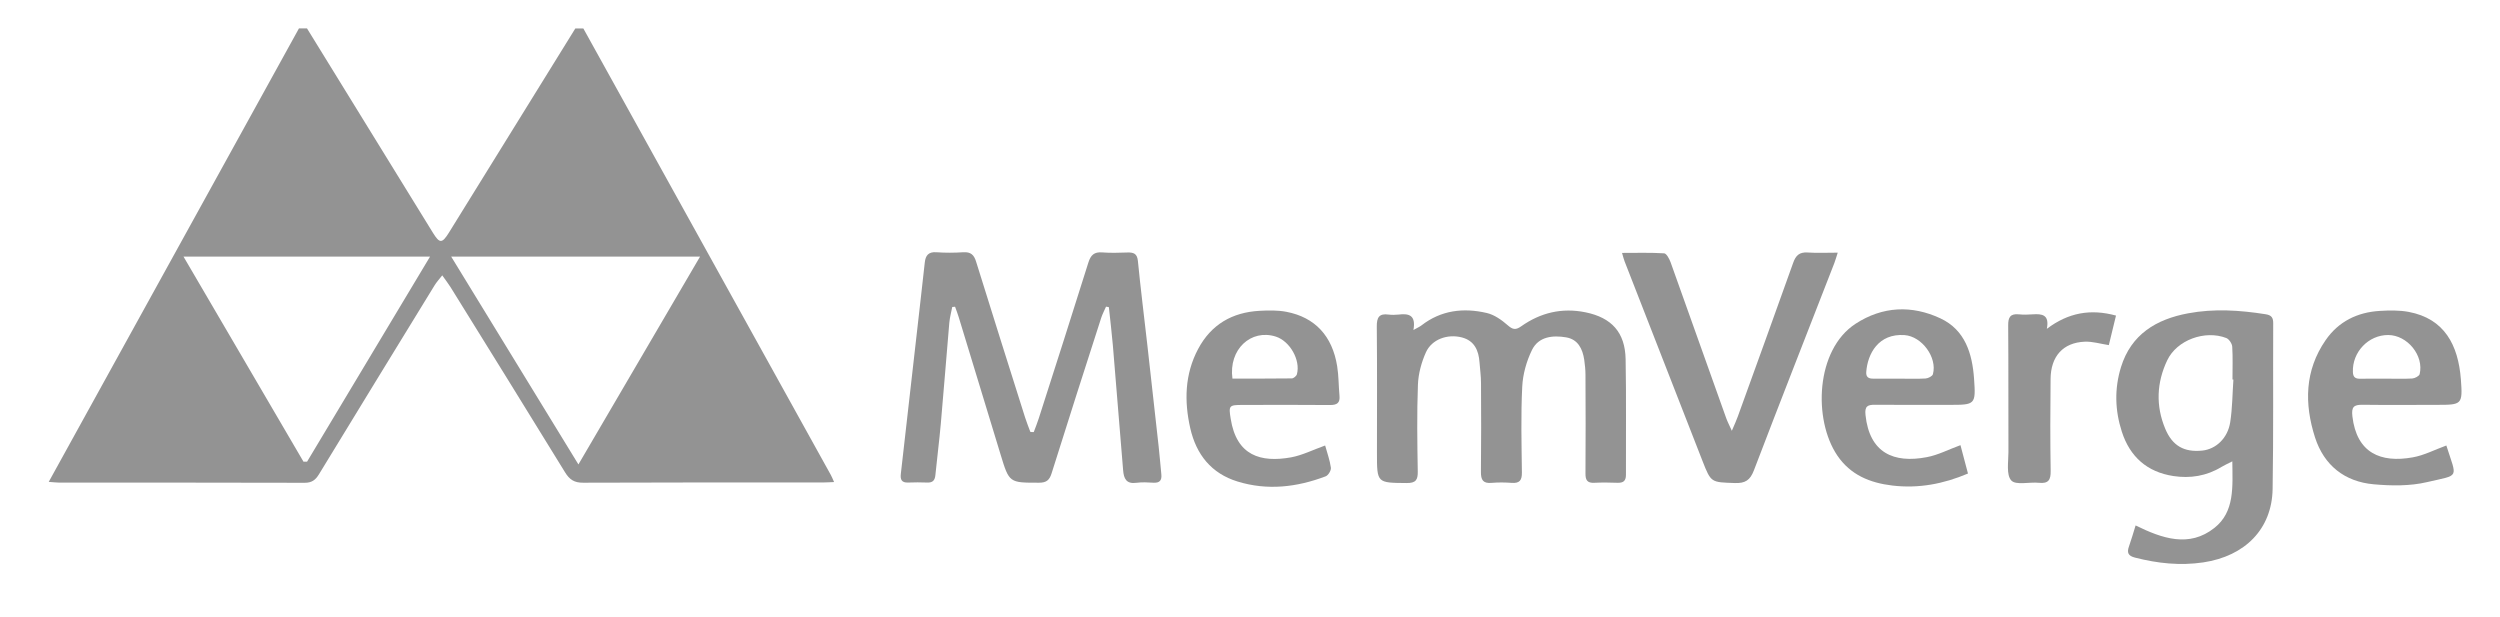 <?xml version="1.0" encoding="utf-8"?>
<!-- Generator: Adobe Illustrator 27.8.1, SVG Export Plug-In . SVG Version: 6.00 Build 0)  -->
<svg version="1.1" xmlns="http://www.w3.org/2000/svg" xmlns:xlink="http://www.w3.org/1999/xlink" x="0px" y="0px"
	 viewBox="0 0 299.61 73.94" style="enable-background:new 0 0 299.61 73.94;" xml:space="preserve">
<style type="text/css">
	.st0{fill:#939393;}
</style>
<g id="Layer_1">
	<g>
		<path class="st0" d="M99.58,56.94c-2.39-4.32-4.79-8.65-7.19-12.97C84.9,30.45,77.41,16.93,69.91,3.41c-0.32,0-0.64,0-0.96,0
			c-4.89,7.89-9.78,15.79-14.66,23.68c-0.17,0.27-0.33,0.54-0.5,0.81c-0.81,1.29-1.1,1.29-1.88,0.04c-0.9-1.46-1.8-2.92-2.7-4.38
			c-4.14-6.72-8.28-13.44-12.42-20.16c-0.32,0-0.64,0-0.96,0C25.87,21.47,15.9,39.52,5.84,57.75c0.6,0.04,0.94,0.09,1.28,0.09
			c9.8,0,19.59-0.01,29.39,0.02c0.84,0,1.29-0.32,1.71-1.01c4.6-7.56,9.23-15.1,13.86-22.65c0.23-0.38,0.54-0.71,0.92-1.2
			c0.42,0.59,0.73,0.99,1,1.42c4.58,7.39,9.17,14.77,13.71,22.17c0.54,0.88,1.1,1.27,2.18,1.26c9.6-0.04,19.19-0.03,28.79-0.03
			c0.39,0,0.77-0.03,1.28-0.05C99.8,57.43,99.71,57.17,99.58,56.94z M36.8,55.33c-0.14,0-0.29,0-0.43,0
			c-4.75-8.11-9.49-16.22-14.38-24.58c9.98,0,19.6,0,29.55,0C46.55,39.07,41.67,47.2,36.8,55.33z M69.32,55.66
			c-5.15-8.42-10.12-16.54-15.25-24.91c10.04,0,19.74,0,29.83,0C78.99,39.15,74.23,47.26,69.32,55.66z"/>
		<path class="st0" d="M123.89,51.78c0.2-0.55,0.43-1.09,0.6-1.64c1.99-6.21,3.99-12.43,5.94-18.66c0.29-0.92,0.7-1.31,1.68-1.23
			c0.99,0.08,2,0.04,3,0.01c0.74-0.02,1.17,0.12,1.26,1.01c0.33,3.36,0.75,6.71,1.13,10.06c0.46,4.06,0.91,8.13,1.36,12.2
			c0.12,1.1,0.21,2.21,0.32,3.32c0.07,0.71-0.19,1.04-0.94,1c-0.68-0.04-1.37-0.08-2.04,0.01c-1.22,0.17-1.52-0.5-1.6-1.5
			c-0.4-4.99-0.81-9.98-1.23-14.97c-0.13-1.53-0.32-3.05-0.48-4.58c-0.11-0.02-0.23-0.04-0.34-0.06c-0.19,0.44-0.42,0.87-0.57,1.32
			c-2,6.21-4,12.42-5.95,18.65c-0.26,0.83-0.63,1.13-1.51,1.13c-3.57,0-3.57,0.03-4.61-3.39c-1.67-5.48-3.34-10.96-5.01-16.44
			c-0.13-0.43-0.29-0.84-0.44-1.26c-0.11,0.01-0.23,0.02-0.34,0.03c-0.12,0.63-0.29,1.25-0.35,1.88c-0.35,4.04-0.66,8.08-1.02,12.11
			c-0.18,2.06-0.45,4.11-0.65,6.16c-0.06,0.64-0.33,0.92-0.99,0.89c-0.76-0.03-1.52-0.03-2.28,0c-0.79,0.03-0.95-0.37-0.87-1.05
			c0.8-6.98,1.59-13.97,2.38-20.95c0.17-1.46,0.33-2.92,0.49-4.38c0.09-0.82,0.43-1.29,1.39-1.22c1.07,0.08,2.16,0.07,3.24,0
			c0.88-0.05,1.27,0.31,1.52,1.13c1.93,6.23,3.91,12.45,5.87,18.67c0.18,0.58,0.42,1.15,0.63,1.73
			C123.63,51.79,123.76,51.79,123.89,51.78z"/>
		<path class="st0" d="M169.39,39.55c0.5-0.28,0.75-0.39,0.96-0.55c2.36-1.83,5.04-2.14,7.83-1.49c0.91,0.21,1.79,0.84,2.51,1.47
			c0.6,0.53,0.96,0.59,1.61,0.13c2.32-1.64,4.89-2.26,7.72-1.68c3.12,0.64,4.74,2.4,4.8,5.62c0.09,4.62,0.02,9.24,0.04,13.86
			c0,0.75-0.34,0.97-1.02,0.95c-0.92-0.03-1.84-0.05-2.76,0c-0.88,0.05-1.08-0.35-1.07-1.14c0.03-3.94,0.02-7.89,0-11.83
			c0-0.59-0.07-1.19-0.15-1.78c-0.2-1.31-0.75-2.44-2.17-2.68c-1.6-0.27-3.3-0.1-4.09,1.51c-0.66,1.35-1.1,2.92-1.17,4.41
			c-0.17,3.42-0.08,6.85-0.04,10.28c0.01,0.93-0.27,1.31-1.23,1.24c-0.79-0.06-1.6-0.07-2.4,0c-1.04,0.09-1.29-0.37-1.28-1.32
			c0.04-3.55,0.03-7.09,0.01-10.64c0-0.83-0.12-1.66-0.18-2.49c-0.1-1.43-0.62-2.59-2.11-2.98c-1.74-0.45-3.61,0.23-4.31,1.78
			c-0.54,1.2-0.91,2.57-0.96,3.88c-0.13,3.46-0.08,6.93-0.02,10.4c0.02,1.01-0.23,1.4-1.33,1.39c-3.56-0.03-3.56,0.01-3.56-3.58
			c0-5.06,0.03-10.12-0.02-15.18c-0.01-1.07,0.27-1.59,1.41-1.43c0.39,0.05,0.8,0.04,1.2,0C168.82,37.55,169.72,37.74,169.39,39.55z
			"/>
		<path class="st0" d="M255.94,62.97c3.19,1.57,6.42,2.69,9.44,0.3c2.45-1.93,2.18-4.92,2.15-7.98c-0.57,0.29-0.95,0.46-1.3,0.67
			c-1.79,1.09-3.75,1.4-5.77,1.09c-3.13-0.48-5.2-2.3-6.17-5.31c-0.83-2.57-0.9-5.16-0.1-7.75c1.22-3.93,4.23-5.73,8.04-6.44
			c3.09-0.58,6.19-0.38,9.29,0.11c0.72,0.11,0.92,0.43,0.91,1.1c-0.03,6.61,0.04,13.23-0.07,19.84c-0.08,4.8-3.3,8.05-8.31,8.8
			c-2.78,0.41-5.47,0.12-8.17-0.57c-0.85-0.21-1-0.61-0.73-1.36C255.43,64.69,255.65,63.89,255.94,62.97z M267.66,45.49
			c-0.04,0-0.08,0-0.11-0.01c0-1.31,0.05-2.63-0.03-3.93c-0.02-0.37-0.38-0.91-0.71-1.04c-2.56-0.99-5.93,0.24-7.08,2.67
			c-1.27,2.67-1.39,5.45-0.24,8.2c0.86,2.06,2.27,2.84,4.44,2.62c1.63-0.17,3.05-1.47,3.35-3.41
			C267.54,48.9,267.54,47.18,267.66,45.49z"/>
		<path class="st0" d="M207.55,51.63c0.33-0.77,0.54-1.23,0.71-1.7c2.22-6.14,4.45-12.28,6.64-18.43c0.31-0.88,0.74-1.3,1.72-1.24
			c1.15,0.08,2.3,0.02,3.62,0.02c-0.17,0.53-0.27,0.9-0.41,1.26c-3.22,8.28-6.47,16.54-9.64,24.84c-0.45,1.17-1.03,1.55-2.27,1.51
			c-2.85-0.1-2.86-0.02-3.88-2.63c-3.12-7.97-6.23-15.95-9.34-23.93c-0.1-0.25-0.16-0.52-0.31-1.02c1.75,0,3.41-0.05,5.05,0.05
			c0.28,0.02,0.62,0.66,0.77,1.07c2.23,6.22,4.44,12.45,6.66,18.67C207.02,50.52,207.23,50.92,207.55,51.63z"/>
		<path class="st0" d="M158.81,53.39c0.25,0.91,0.57,1.78,0.69,2.67c0.04,0.32-0.32,0.92-0.64,1.03c-3.44,1.3-6.96,1.72-10.54,0.62
			c-3.16-0.97-4.95-3.24-5.67-6.37c-0.74-3.26-0.67-6.49,0.94-9.52c1.56-2.93,4.08-4.39,7.36-4.57c1.07-0.06,2.18-0.08,3.22,0.12
			c3.43,0.66,5.5,2.9,6.08,6.51c0.19,1.17,0.17,2.37,0.28,3.56c0.08,0.85-0.3,1.1-1.12,1.1c-3.52-0.03-7.03-0.02-10.55-0.01
			c-1.58,0-1.62,0.1-1.37,1.65c0.7,4.44,3.6,5.28,7.24,4.63C156.08,54.56,157.35,53.91,158.81,53.39z M147.7,45.37
			c2.41,0,4.76,0.01,7.11-0.02c0.22,0,0.57-0.29,0.62-0.51c0.45-1.7-0.85-3.96-2.53-4.5C149.92,39.39,147.22,41.88,147.7,45.37z"/>
		<path class="st0" d="M234.95,53.35c0.28,1.05,0.58,2.18,0.9,3.4c-2.97,1.26-5.93,1.81-9.06,1.44c-2.69-0.32-5.02-1.27-6.6-3.6
			c-2.91-4.3-2.6-12.68,2.19-15.79c3.23-2.1,6.73-2.25,10.16-0.65c2.98,1.39,3.83,4.25,4.04,7.25c0.22,3.11,0.14,3.12-2.99,3.12
			c-2.96,0-5.91,0.01-8.87-0.01c-0.88-0.01-1.27,0.15-1.15,1.23c0.48,4.56,3.4,5.8,7.33,5.05
			C232.26,54.54,233.52,53.87,234.95,53.35z M227.66,45.38c1.04,0,2.08,0.04,3.11-0.02c0.32-0.02,0.82-0.28,0.88-0.52
			c0.54-2-1.32-4.53-3.4-4.68c-3.14-0.22-4.43,2.25-4.59,4.41c-0.05,0.65,0.3,0.82,0.88,0.81
			C225.58,45.37,226.62,45.38,227.66,45.38z"/>
		<path class="st0" d="M293.18,53.39c1.28,4.04,1.66,3.46-2.32,4.39c-2.04,0.48-4.27,0.45-6.38,0.26c-3.49-0.31-5.96-2.27-7.04-5.62
			c-1.29-4.03-1.24-8.02,1.27-11.65c1.55-2.25,3.81-3.35,6.5-3.51c1.15-0.07,2.34-0.09,3.46,0.12c4.28,0.81,5.93,3.96,6.25,8.07
			c0.23,3.06,0.13,3.07-2.92,3.07c-2.96,0-5.91,0.03-8.87-0.01c-1.05-0.01-1.34,0.26-1.21,1.39c0.51,4.38,3.38,5.61,7.24,4.91
			C290.51,54.57,291.78,53.9,293.18,53.39z M285.99,45.38c1.04,0,2.08,0.04,3.11-0.02c0.31-0.02,0.82-0.29,0.88-0.52
			c0.54-2.22-1.47-4.68-3.77-4.69c-2.37-0.01-4.32,2.05-4.23,4.43c0.02,0.65,0.32,0.82,0.89,0.81
			C283.91,45.37,284.95,45.38,285.99,45.38z"/>
		<path class="st0" d="M245.3,39.41c2.58-1.95,5.25-2.42,8.29-1.59c-0.29,1.21-0.57,2.35-0.86,3.54c-1.03-0.16-1.96-0.45-2.89-0.41
			c-2.59,0.11-4.07,1.74-4.09,4.48c-0.04,3.67-0.05,7.33,0.01,11c0.02,1.08-0.26,1.55-1.4,1.43c-1.14-0.12-2.77,0.32-3.32-0.28
			c-0.62-0.68-0.34-2.23-0.34-3.41c-0.02-5.06,0.01-10.12-0.03-15.18c-0.01-0.96,0.25-1.42,1.28-1.32c0.55,0.06,1.12,0.04,1.68,0
			C244.72,37.6,245.64,37.7,245.3,39.41z"/>
	</g>
</g>
<g id="Layer_2">
</g>
</svg>
